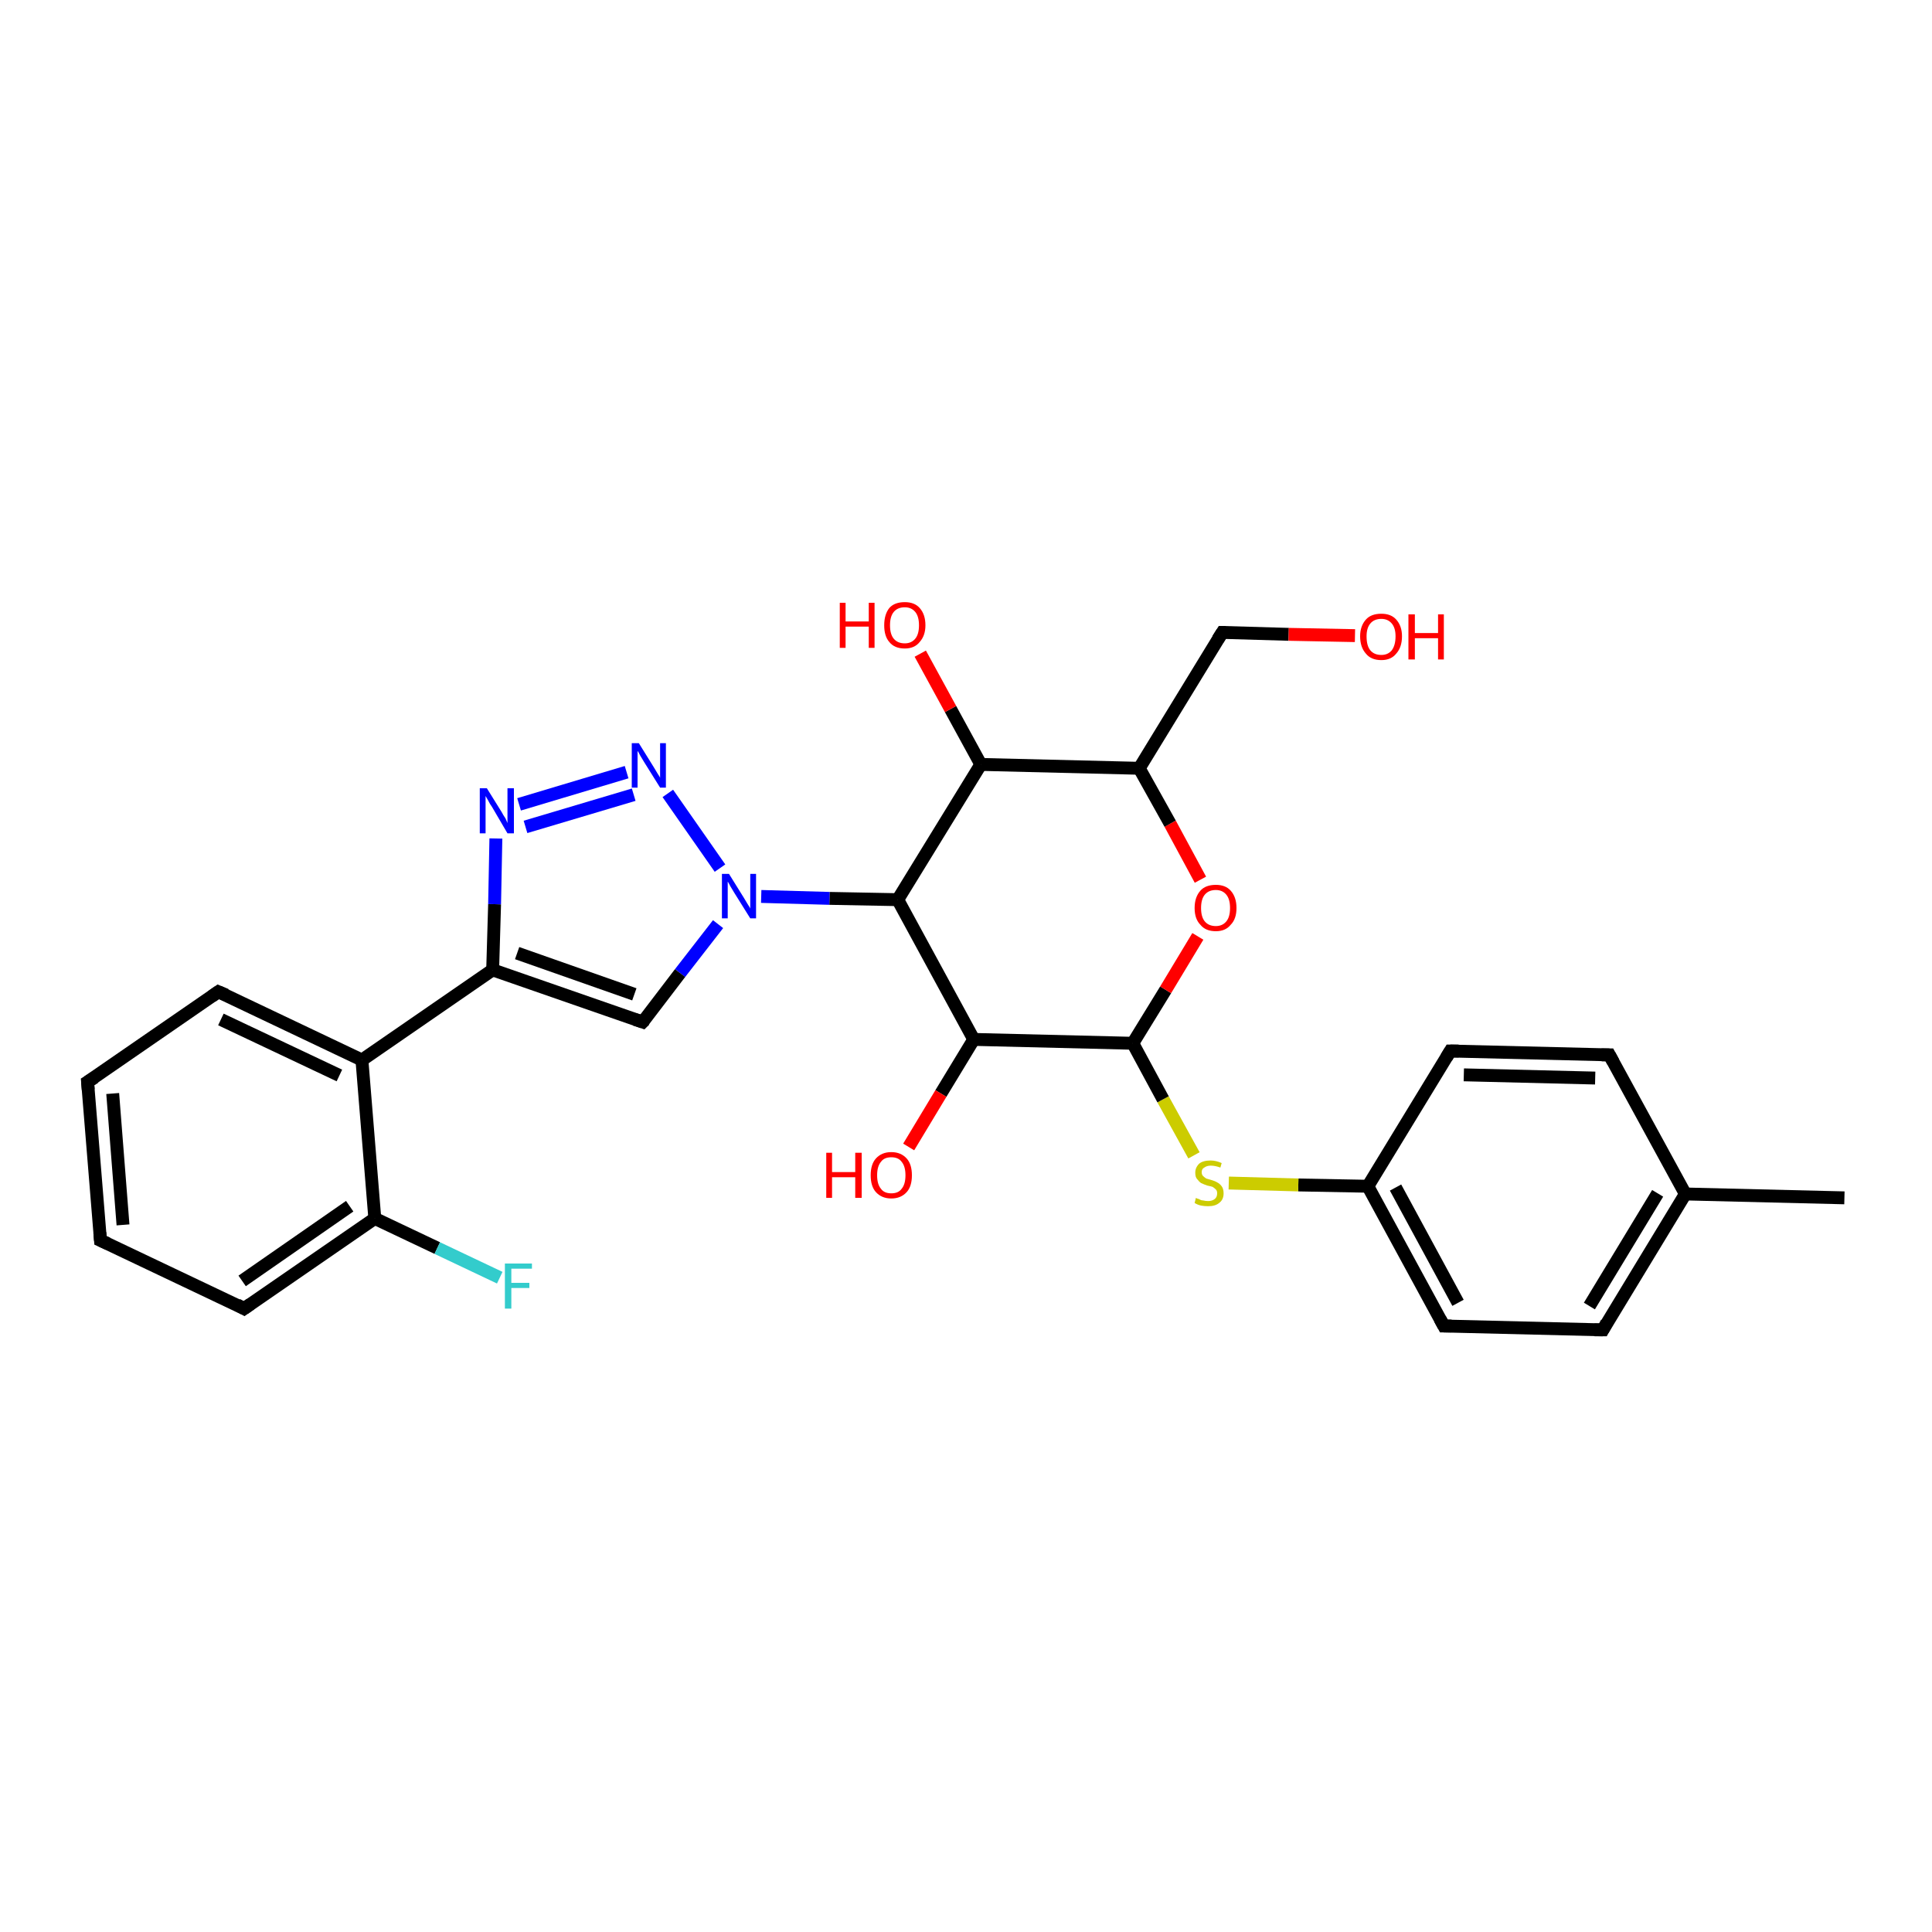 <?xml version='1.0' encoding='iso-8859-1'?>
<svg version='1.1' baseProfile='full'
              xmlns='http://www.w3.org/2000/svg'
                      xmlns:rdkit='http://www.rdkit.org/xml'
                      xmlns:xlink='http://www.w3.org/1999/xlink'
                  xml:space='preserve'
width='300px' height='300px' viewBox='0 0 300 300'>
<!-- END OF HEADER -->
<rect style='opacity:1.0;fill:#FFFFFF;stroke:none' width='300.0' height='300.0' x='0.0' y='0.0'> </rect>
<path class='bond-0 atom-0 atom-1' d='M 286.4,186.0 L 261.7,185.4' style='fill:none;fill-rule:evenodd;stroke:#000000;stroke-width:2.0px;stroke-linecap:butt;stroke-linejoin:miter;stroke-opacity:1' />
<path class='bond-1 atom-1 atom-2' d='M 261.7,185.4 L 248.9,206.5' style='fill:none;fill-rule:evenodd;stroke:#000000;stroke-width:2.0px;stroke-linecap:butt;stroke-linejoin:miter;stroke-opacity:1' />
<path class='bond-1 atom-1 atom-2' d='M 257.4,185.3 L 246.8,202.8' style='fill:none;fill-rule:evenodd;stroke:#000000;stroke-width:2.0px;stroke-linecap:butt;stroke-linejoin:miter;stroke-opacity:1' />
<path class='bond-2 atom-2 atom-3' d='M 248.9,206.5 L 224.2,205.9' style='fill:none;fill-rule:evenodd;stroke:#000000;stroke-width:2.0px;stroke-linecap:butt;stroke-linejoin:miter;stroke-opacity:1' />
<path class='bond-3 atom-3 atom-4' d='M 224.2,205.9 L 212.4,184.2' style='fill:none;fill-rule:evenodd;stroke:#000000;stroke-width:2.0px;stroke-linecap:butt;stroke-linejoin:miter;stroke-opacity:1' />
<path class='bond-3 atom-3 atom-4' d='M 226.4,202.3 L 216.7,184.4' style='fill:none;fill-rule:evenodd;stroke:#000000;stroke-width:2.0px;stroke-linecap:butt;stroke-linejoin:miter;stroke-opacity:1' />
<path class='bond-4 atom-4 atom-5' d='M 212.4,184.2 L 201.6,184.0' style='fill:none;fill-rule:evenodd;stroke:#000000;stroke-width:2.0px;stroke-linecap:butt;stroke-linejoin:miter;stroke-opacity:1' />
<path class='bond-4 atom-4 atom-5' d='M 201.6,184.0 L 190.8,183.7' style='fill:none;fill-rule:evenodd;stroke:#CCCC00;stroke-width:2.0px;stroke-linecap:butt;stroke-linejoin:miter;stroke-opacity:1' />
<path class='bond-5 atom-5 atom-6' d='M 185.4,179.4 L 180.6,170.7' style='fill:none;fill-rule:evenodd;stroke:#CCCC00;stroke-width:2.0px;stroke-linecap:butt;stroke-linejoin:miter;stroke-opacity:1' />
<path class='bond-5 atom-5 atom-6' d='M 180.6,170.7 L 175.9,162.0' style='fill:none;fill-rule:evenodd;stroke:#000000;stroke-width:2.0px;stroke-linecap:butt;stroke-linejoin:miter;stroke-opacity:1' />
<path class='bond-6 atom-6 atom-7' d='M 175.9,162.0 L 181.0,153.7' style='fill:none;fill-rule:evenodd;stroke:#000000;stroke-width:2.0px;stroke-linecap:butt;stroke-linejoin:miter;stroke-opacity:1' />
<path class='bond-6 atom-6 atom-7' d='M 181.0,153.7 L 186.0,145.4' style='fill:none;fill-rule:evenodd;stroke:#FF0000;stroke-width:2.0px;stroke-linecap:butt;stroke-linejoin:miter;stroke-opacity:1' />
<path class='bond-7 atom-7 atom-8' d='M 186.4,136.6 L 181.7,127.9' style='fill:none;fill-rule:evenodd;stroke:#FF0000;stroke-width:2.0px;stroke-linecap:butt;stroke-linejoin:miter;stroke-opacity:1' />
<path class='bond-7 atom-7 atom-8' d='M 181.7,127.9 L 176.9,119.3' style='fill:none;fill-rule:evenodd;stroke:#000000;stroke-width:2.0px;stroke-linecap:butt;stroke-linejoin:miter;stroke-opacity:1' />
<path class='bond-8 atom-8 atom-9' d='M 176.9,119.3 L 189.8,98.2' style='fill:none;fill-rule:evenodd;stroke:#000000;stroke-width:2.0px;stroke-linecap:butt;stroke-linejoin:miter;stroke-opacity:1' />
<path class='bond-9 atom-9 atom-10' d='M 189.8,98.2 L 200.1,98.5' style='fill:none;fill-rule:evenodd;stroke:#000000;stroke-width:2.0px;stroke-linecap:butt;stroke-linejoin:miter;stroke-opacity:1' />
<path class='bond-9 atom-9 atom-10' d='M 200.1,98.5 L 210.4,98.7' style='fill:none;fill-rule:evenodd;stroke:#FF0000;stroke-width:2.0px;stroke-linecap:butt;stroke-linejoin:miter;stroke-opacity:1' />
<path class='bond-10 atom-8 atom-11' d='M 176.9,119.3 L 152.3,118.7' style='fill:none;fill-rule:evenodd;stroke:#000000;stroke-width:2.0px;stroke-linecap:butt;stroke-linejoin:miter;stroke-opacity:1' />
<path class='bond-11 atom-11 atom-12' d='M 152.3,118.7 L 147.6,110.1' style='fill:none;fill-rule:evenodd;stroke:#000000;stroke-width:2.0px;stroke-linecap:butt;stroke-linejoin:miter;stroke-opacity:1' />
<path class='bond-11 atom-11 atom-12' d='M 147.6,110.1 L 142.9,101.5' style='fill:none;fill-rule:evenodd;stroke:#FF0000;stroke-width:2.0px;stroke-linecap:butt;stroke-linejoin:miter;stroke-opacity:1' />
<path class='bond-12 atom-11 atom-13' d='M 152.3,118.7 L 139.4,139.7' style='fill:none;fill-rule:evenodd;stroke:#000000;stroke-width:2.0px;stroke-linecap:butt;stroke-linejoin:miter;stroke-opacity:1' />
<path class='bond-13 atom-13 atom-14' d='M 139.4,139.7 L 151.2,161.4' style='fill:none;fill-rule:evenodd;stroke:#000000;stroke-width:2.0px;stroke-linecap:butt;stroke-linejoin:miter;stroke-opacity:1' />
<path class='bond-14 atom-14 atom-15' d='M 151.2,161.4 L 146.1,169.8' style='fill:none;fill-rule:evenodd;stroke:#000000;stroke-width:2.0px;stroke-linecap:butt;stroke-linejoin:miter;stroke-opacity:1' />
<path class='bond-14 atom-14 atom-15' d='M 146.1,169.8 L 141.1,178.1' style='fill:none;fill-rule:evenodd;stroke:#FF0000;stroke-width:2.0px;stroke-linecap:butt;stroke-linejoin:miter;stroke-opacity:1' />
<path class='bond-15 atom-13 atom-16' d='M 139.4,139.7 L 128.8,139.5' style='fill:none;fill-rule:evenodd;stroke:#000000;stroke-width:2.0px;stroke-linecap:butt;stroke-linejoin:miter;stroke-opacity:1' />
<path class='bond-15 atom-13 atom-16' d='M 128.8,139.5 L 118.2,139.2' style='fill:none;fill-rule:evenodd;stroke:#0000FF;stroke-width:2.0px;stroke-linecap:butt;stroke-linejoin:miter;stroke-opacity:1' />
<path class='bond-16 atom-16 atom-17' d='M 111.5,143.5 L 105.6,151.1' style='fill:none;fill-rule:evenodd;stroke:#0000FF;stroke-width:2.0px;stroke-linecap:butt;stroke-linejoin:miter;stroke-opacity:1' />
<path class='bond-16 atom-16 atom-17' d='M 105.6,151.1 L 99.8,158.7' style='fill:none;fill-rule:evenodd;stroke:#000000;stroke-width:2.0px;stroke-linecap:butt;stroke-linejoin:miter;stroke-opacity:1' />
<path class='bond-17 atom-17 atom-18' d='M 99.8,158.7 L 76.5,150.6' style='fill:none;fill-rule:evenodd;stroke:#000000;stroke-width:2.0px;stroke-linecap:butt;stroke-linejoin:miter;stroke-opacity:1' />
<path class='bond-17 atom-17 atom-18' d='M 98.5,154.4 L 80.3,148.0' style='fill:none;fill-rule:evenodd;stroke:#000000;stroke-width:2.0px;stroke-linecap:butt;stroke-linejoin:miter;stroke-opacity:1' />
<path class='bond-18 atom-18 atom-19' d='M 76.5,150.6 L 76.8,140.4' style='fill:none;fill-rule:evenodd;stroke:#000000;stroke-width:2.0px;stroke-linecap:butt;stroke-linejoin:miter;stroke-opacity:1' />
<path class='bond-18 atom-18 atom-19' d='M 76.8,140.4 L 77.0,130.2' style='fill:none;fill-rule:evenodd;stroke:#0000FF;stroke-width:2.0px;stroke-linecap:butt;stroke-linejoin:miter;stroke-opacity:1' />
<path class='bond-19 atom-19 atom-20' d='M 80.6,124.9 L 97.3,119.9' style='fill:none;fill-rule:evenodd;stroke:#0000FF;stroke-width:2.0px;stroke-linecap:butt;stroke-linejoin:miter;stroke-opacity:1' />
<path class='bond-19 atom-19 atom-20' d='M 81.6,128.4 L 98.4,123.4' style='fill:none;fill-rule:evenodd;stroke:#0000FF;stroke-width:2.0px;stroke-linecap:butt;stroke-linejoin:miter;stroke-opacity:1' />
<path class='bond-20 atom-18 atom-21' d='M 76.5,150.6 L 56.2,164.6' style='fill:none;fill-rule:evenodd;stroke:#000000;stroke-width:2.0px;stroke-linecap:butt;stroke-linejoin:miter;stroke-opacity:1' />
<path class='bond-21 atom-21 atom-22' d='M 56.2,164.6 L 33.9,154.0' style='fill:none;fill-rule:evenodd;stroke:#000000;stroke-width:2.0px;stroke-linecap:butt;stroke-linejoin:miter;stroke-opacity:1' />
<path class='bond-21 atom-21 atom-22' d='M 52.7,167.0 L 34.3,158.3' style='fill:none;fill-rule:evenodd;stroke:#000000;stroke-width:2.0px;stroke-linecap:butt;stroke-linejoin:miter;stroke-opacity:1' />
<path class='bond-22 atom-22 atom-23' d='M 33.9,154.0 L 13.6,168.0' style='fill:none;fill-rule:evenodd;stroke:#000000;stroke-width:2.0px;stroke-linecap:butt;stroke-linejoin:miter;stroke-opacity:1' />
<path class='bond-23 atom-23 atom-24' d='M 13.6,168.0 L 15.6,192.6' style='fill:none;fill-rule:evenodd;stroke:#000000;stroke-width:2.0px;stroke-linecap:butt;stroke-linejoin:miter;stroke-opacity:1' />
<path class='bond-23 atom-23 atom-24' d='M 17.5,169.8 L 19.1,190.2' style='fill:none;fill-rule:evenodd;stroke:#000000;stroke-width:2.0px;stroke-linecap:butt;stroke-linejoin:miter;stroke-opacity:1' />
<path class='bond-24 atom-24 atom-25' d='M 15.6,192.6 L 37.9,203.2' style='fill:none;fill-rule:evenodd;stroke:#000000;stroke-width:2.0px;stroke-linecap:butt;stroke-linejoin:miter;stroke-opacity:1' />
<path class='bond-25 atom-25 atom-26' d='M 37.9,203.2 L 58.2,189.2' style='fill:none;fill-rule:evenodd;stroke:#000000;stroke-width:2.0px;stroke-linecap:butt;stroke-linejoin:miter;stroke-opacity:1' />
<path class='bond-25 atom-25 atom-26' d='M 37.6,198.9 L 54.3,187.3' style='fill:none;fill-rule:evenodd;stroke:#000000;stroke-width:2.0px;stroke-linecap:butt;stroke-linejoin:miter;stroke-opacity:1' />
<path class='bond-26 atom-26 atom-27' d='M 58.2,189.2 L 67.9,193.8' style='fill:none;fill-rule:evenodd;stroke:#000000;stroke-width:2.0px;stroke-linecap:butt;stroke-linejoin:miter;stroke-opacity:1' />
<path class='bond-26 atom-26 atom-27' d='M 67.9,193.8 L 77.6,198.4' style='fill:none;fill-rule:evenodd;stroke:#33CCCC;stroke-width:2.0px;stroke-linecap:butt;stroke-linejoin:miter;stroke-opacity:1' />
<path class='bond-27 atom-4 atom-28' d='M 212.4,184.2 L 225.2,163.2' style='fill:none;fill-rule:evenodd;stroke:#000000;stroke-width:2.0px;stroke-linecap:butt;stroke-linejoin:miter;stroke-opacity:1' />
<path class='bond-28 atom-28 atom-29' d='M 225.2,163.2 L 249.9,163.8' style='fill:none;fill-rule:evenodd;stroke:#000000;stroke-width:2.0px;stroke-linecap:butt;stroke-linejoin:miter;stroke-opacity:1' />
<path class='bond-28 atom-28 atom-29' d='M 227.3,166.9 L 247.7,167.4' style='fill:none;fill-rule:evenodd;stroke:#000000;stroke-width:2.0px;stroke-linecap:butt;stroke-linejoin:miter;stroke-opacity:1' />
<path class='bond-29 atom-29 atom-1' d='M 249.9,163.8 L 261.7,185.4' style='fill:none;fill-rule:evenodd;stroke:#000000;stroke-width:2.0px;stroke-linecap:butt;stroke-linejoin:miter;stroke-opacity:1' />
<path class='bond-30 atom-14 atom-6' d='M 151.2,161.4 L 175.9,162.0' style='fill:none;fill-rule:evenodd;stroke:#000000;stroke-width:2.0px;stroke-linecap:butt;stroke-linejoin:miter;stroke-opacity:1' />
<path class='bond-31 atom-20 atom-16' d='M 103.7,123.2 L 111.8,134.8' style='fill:none;fill-rule:evenodd;stroke:#0000FF;stroke-width:2.0px;stroke-linecap:butt;stroke-linejoin:miter;stroke-opacity:1' />
<path class='bond-32 atom-26 atom-21' d='M 58.2,189.2 L 56.2,164.6' style='fill:none;fill-rule:evenodd;stroke:#000000;stroke-width:2.0px;stroke-linecap:butt;stroke-linejoin:miter;stroke-opacity:1' />
<path d='M 249.5,205.4 L 248.9,206.5 L 247.6,206.5' style='fill:none;stroke:#000000;stroke-width:2.0px;stroke-linecap:butt;stroke-linejoin:miter;stroke-opacity:1;' />
<path d='M 225.4,205.9 L 224.2,205.9 L 223.6,204.8' style='fill:none;stroke:#000000;stroke-width:2.0px;stroke-linecap:butt;stroke-linejoin:miter;stroke-opacity:1;' />
<path d='M 189.1,99.3 L 189.8,98.2 L 190.3,98.2' style='fill:none;stroke:#000000;stroke-width:2.0px;stroke-linecap:butt;stroke-linejoin:miter;stroke-opacity:1;' />
<path d='M 100.1,158.4 L 99.8,158.7 L 98.6,158.3' style='fill:none;stroke:#000000;stroke-width:2.0px;stroke-linecap:butt;stroke-linejoin:miter;stroke-opacity:1;' />
<path d='M 35.1,154.5 L 33.9,154.0 L 32.9,154.7' style='fill:none;stroke:#000000;stroke-width:2.0px;stroke-linecap:butt;stroke-linejoin:miter;stroke-opacity:1;' />
<path d='M 14.7,167.3 L 13.6,168.0 L 13.7,169.2' style='fill:none;stroke:#000000;stroke-width:2.0px;stroke-linecap:butt;stroke-linejoin:miter;stroke-opacity:1;' />
<path d='M 15.5,191.4 L 15.6,192.6 L 16.7,193.1' style='fill:none;stroke:#000000;stroke-width:2.0px;stroke-linecap:butt;stroke-linejoin:miter;stroke-opacity:1;' />
<path d='M 36.8,202.6 L 37.9,203.2 L 38.9,202.5' style='fill:none;stroke:#000000;stroke-width:2.0px;stroke-linecap:butt;stroke-linejoin:miter;stroke-opacity:1;' />
<path d='M 224.6,164.2 L 225.2,163.2 L 226.5,163.2' style='fill:none;stroke:#000000;stroke-width:2.0px;stroke-linecap:butt;stroke-linejoin:miter;stroke-opacity:1;' />
<path d='M 248.7,163.8 L 249.9,163.8 L 250.5,164.9' style='fill:none;stroke:#000000;stroke-width:2.0px;stroke-linecap:butt;stroke-linejoin:miter;stroke-opacity:1;' />
<path class='atom-5' d='M 185.7 186.0
Q 185.8 186.1, 186.2 186.2
Q 186.5 186.4, 186.8 186.4
Q 187.2 186.5, 187.6 186.5
Q 188.2 186.5, 188.6 186.2
Q 189.0 185.9, 189.0 185.3
Q 189.0 184.9, 188.8 184.7
Q 188.6 184.5, 188.3 184.3
Q 188.0 184.2, 187.5 184.1
Q 186.9 183.9, 186.5 183.7
Q 186.2 183.5, 185.9 183.1
Q 185.6 182.8, 185.6 182.1
Q 185.6 181.3, 186.2 180.7
Q 186.8 180.2, 188.0 180.2
Q 188.8 180.2, 189.7 180.6
L 189.5 181.3
Q 188.7 181.0, 188.0 181.0
Q 187.4 181.0, 187.0 181.3
Q 186.6 181.5, 186.6 182.0
Q 186.6 182.4, 186.8 182.6
Q 187.0 182.8, 187.3 183.0
Q 187.6 183.1, 188.0 183.2
Q 188.7 183.4, 189.0 183.6
Q 189.4 183.8, 189.7 184.2
Q 190.0 184.6, 190.0 185.3
Q 190.0 186.3, 189.3 186.8
Q 188.7 187.3, 187.6 187.3
Q 187.0 187.3, 186.5 187.2
Q 186.0 187.1, 185.5 186.8
L 185.7 186.0
' fill='#CCCC00'/>
<path class='atom-7' d='M 185.5 141.0
Q 185.5 139.3, 186.4 138.3
Q 187.2 137.4, 188.8 137.4
Q 190.3 137.4, 191.1 138.3
Q 192.0 139.3, 192.0 141.0
Q 192.0 142.7, 191.1 143.6
Q 190.3 144.6, 188.8 144.6
Q 187.2 144.6, 186.4 143.6
Q 185.5 142.7, 185.5 141.0
M 188.8 143.8
Q 189.8 143.8, 190.4 143.1
Q 191.0 142.4, 191.0 141.0
Q 191.0 139.6, 190.4 138.9
Q 189.8 138.2, 188.8 138.2
Q 187.7 138.2, 187.1 138.9
Q 186.5 139.6, 186.5 141.0
Q 186.5 142.4, 187.1 143.1
Q 187.7 143.8, 188.8 143.8
' fill='#FF0000'/>
<path class='atom-10' d='M 211.2 98.8
Q 211.2 97.2, 212.1 96.2
Q 212.9 95.3, 214.5 95.3
Q 216.0 95.3, 216.8 96.2
Q 217.7 97.2, 217.7 98.8
Q 217.7 100.5, 216.8 101.5
Q 216.0 102.5, 214.5 102.5
Q 212.9 102.5, 212.1 101.5
Q 211.2 100.5, 211.2 98.8
M 214.5 101.7
Q 215.5 101.7, 216.1 101.0
Q 216.7 100.2, 216.7 98.8
Q 216.7 97.5, 216.1 96.8
Q 215.5 96.1, 214.5 96.1
Q 213.4 96.1, 212.8 96.8
Q 212.2 97.5, 212.2 98.8
Q 212.2 100.3, 212.8 101.0
Q 213.4 101.7, 214.5 101.7
' fill='#FF0000'/>
<path class='atom-10' d='M 218.7 95.4
L 219.7 95.4
L 219.7 98.3
L 223.3 98.3
L 223.3 95.4
L 224.2 95.4
L 224.2 102.4
L 223.3 102.4
L 223.3 99.1
L 219.7 99.1
L 219.7 102.4
L 218.7 102.4
L 218.7 95.4
' fill='#FF0000'/>
<path class='atom-12' d='M 130.4 93.6
L 131.3 93.6
L 131.3 96.5
L 134.9 96.5
L 134.9 93.6
L 135.8 93.6
L 135.8 100.6
L 134.9 100.6
L 134.9 97.3
L 131.3 97.3
L 131.3 100.6
L 130.4 100.6
L 130.4 93.6
' fill='#FF0000'/>
<path class='atom-12' d='M 137.3 97.1
Q 137.3 95.4, 138.1 94.4
Q 138.9 93.5, 140.5 93.5
Q 142.0 93.5, 142.8 94.4
Q 143.7 95.4, 143.7 97.1
Q 143.7 98.7, 142.8 99.7
Q 142.0 100.7, 140.5 100.7
Q 138.9 100.7, 138.1 99.7
Q 137.3 98.8, 137.3 97.1
M 140.5 99.9
Q 141.5 99.9, 142.1 99.2
Q 142.7 98.5, 142.7 97.1
Q 142.7 95.7, 142.1 95.0
Q 141.5 94.3, 140.5 94.3
Q 139.4 94.3, 138.8 95.0
Q 138.2 95.7, 138.2 97.1
Q 138.2 98.5, 138.8 99.2
Q 139.4 99.9, 140.5 99.9
' fill='#FF0000'/>
<path class='atom-15' d='M 128.3 179.0
L 129.2 179.0
L 129.2 182.0
L 132.8 182.0
L 132.8 179.0
L 133.8 179.0
L 133.8 186.0
L 132.8 186.0
L 132.8 182.8
L 129.2 182.8
L 129.2 186.0
L 128.3 186.0
L 128.3 179.0
' fill='#FF0000'/>
<path class='atom-15' d='M 135.2 182.5
Q 135.2 180.8, 136.0 179.9
Q 136.9 178.9, 138.4 178.9
Q 139.9 178.9, 140.8 179.9
Q 141.6 180.8, 141.6 182.5
Q 141.6 184.2, 140.8 185.1
Q 139.9 186.1, 138.4 186.1
Q 136.9 186.1, 136.0 185.1
Q 135.2 184.2, 135.2 182.5
M 138.4 185.3
Q 139.5 185.3, 140.0 184.6
Q 140.6 183.9, 140.6 182.5
Q 140.6 181.1, 140.0 180.4
Q 139.5 179.7, 138.4 179.7
Q 137.3 179.7, 136.8 180.4
Q 136.2 181.1, 136.2 182.5
Q 136.2 183.9, 136.8 184.6
Q 137.3 185.3, 138.4 185.3
' fill='#FF0000'/>
<path class='atom-16' d='M 113.2 135.7
L 115.5 139.4
Q 115.7 139.7, 116.1 140.4
Q 116.5 141.0, 116.5 141.1
L 116.5 135.7
L 117.4 135.7
L 117.4 142.6
L 116.5 142.6
L 114.0 138.6
Q 113.7 138.1, 113.4 137.6
Q 113.1 137.0, 113.0 136.9
L 113.0 142.6
L 112.1 142.6
L 112.1 135.7
L 113.2 135.7
' fill='#0000FF'/>
<path class='atom-19' d='M 75.6 122.4
L 77.9 126.1
Q 78.1 126.5, 78.5 127.1
Q 78.8 127.8, 78.8 127.8
L 78.8 122.4
L 79.8 122.4
L 79.8 129.4
L 78.8 129.4
L 76.4 125.3
Q 76.1 124.9, 75.8 124.3
Q 75.5 123.8, 75.4 123.6
L 75.4 129.4
L 74.5 129.4
L 74.5 122.4
L 75.6 122.4
' fill='#0000FF'/>
<path class='atom-20' d='M 99.2 115.4
L 101.5 119.1
Q 101.7 119.4, 102.1 120.1
Q 102.5 120.7, 102.5 120.8
L 102.5 115.4
L 103.4 115.4
L 103.4 122.3
L 102.5 122.3
L 100.0 118.3
Q 99.7 117.8, 99.4 117.3
Q 99.1 116.7, 99.0 116.6
L 99.0 122.3
L 98.1 122.3
L 98.1 115.4
L 99.2 115.4
' fill='#0000FF'/>
<path class='atom-27' d='M 78.4 196.2
L 82.6 196.2
L 82.6 197.0
L 79.4 197.0
L 79.4 199.2
L 82.2 199.2
L 82.2 200.0
L 79.4 200.0
L 79.4 203.2
L 78.4 203.2
L 78.4 196.2
' fill='#33CCCC'/>
</svg>
